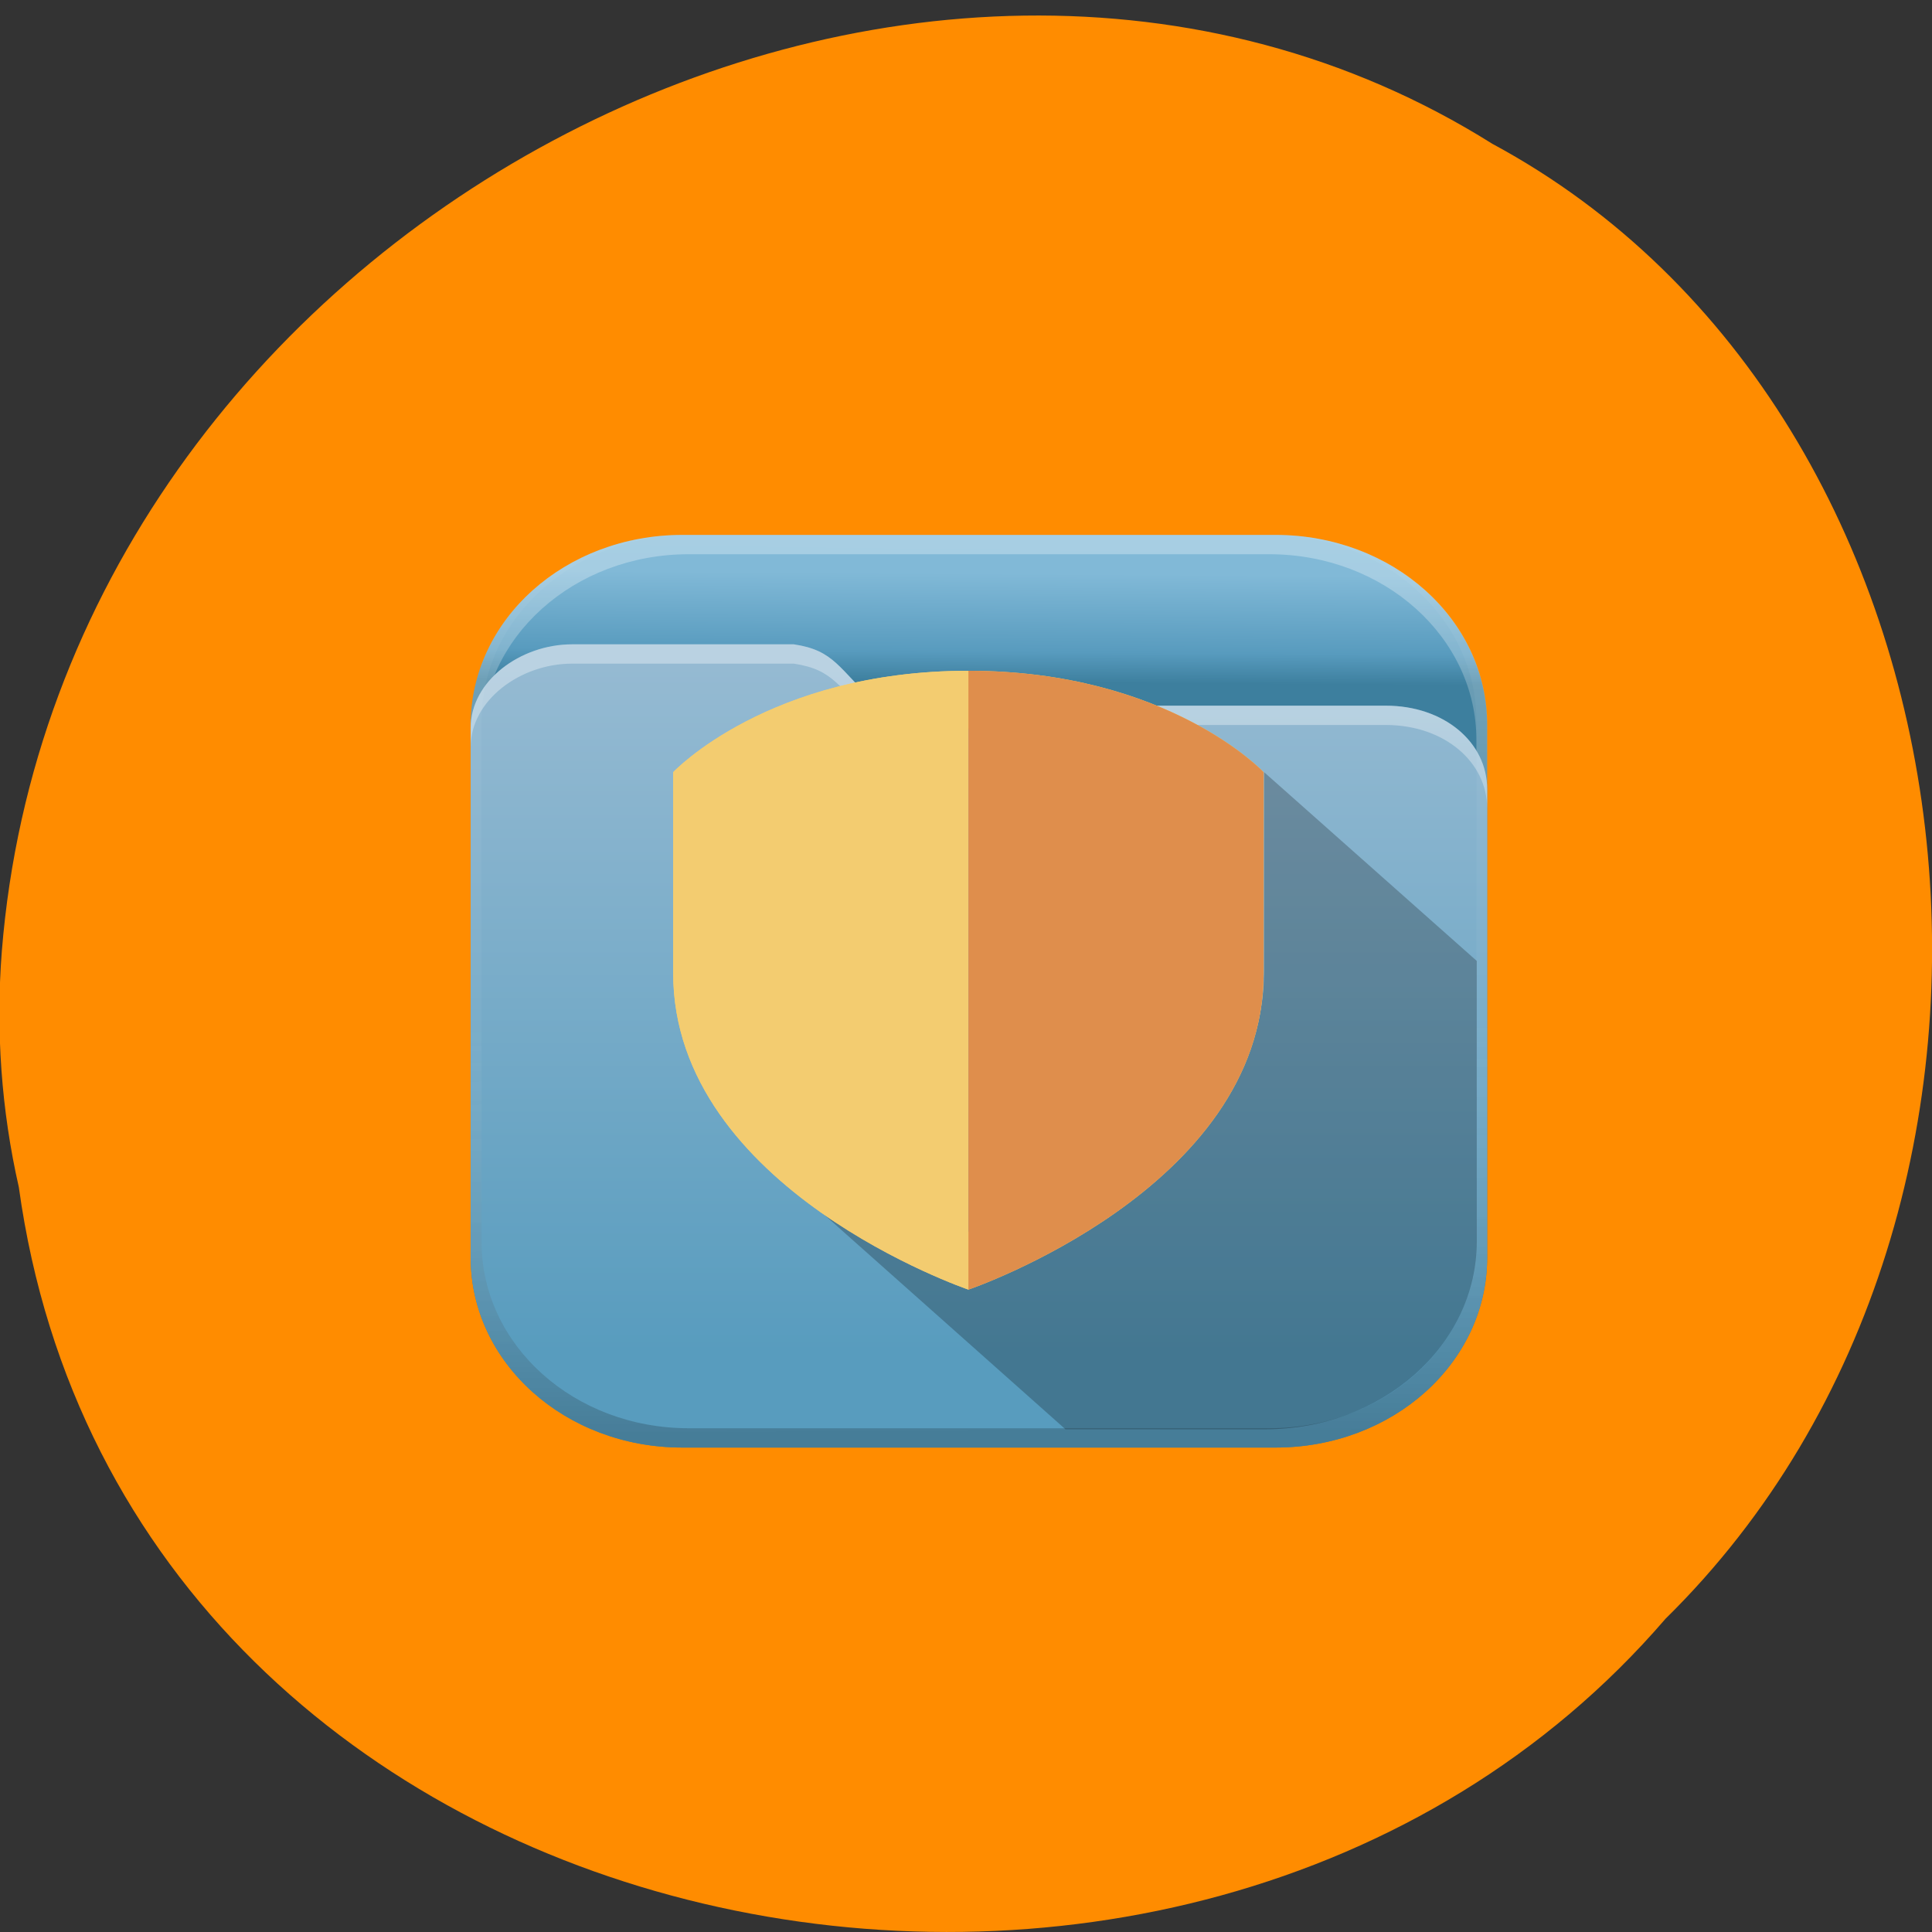 <svg xmlns="http://www.w3.org/2000/svg" viewBox="0 0 16 16"><rect x="0" y="0" width="16" height="16" fill="#333333" stroke="none"/><defs><linearGradient id="3" gradientUnits="userSpaceOnUse" x1="232.46" y1="486.01" x2="231.5" y2="274.47" gradientTransform="matrix(0.018 0 0 0.016 3.542 4.108)"><stop stop-color="#000" stop-opacity="0.2"/><stop offset="1" stop-color="#fff" stop-opacity="0.04"/></linearGradient><linearGradient id="4" gradientUnits="userSpaceOnUse" y1="16" x2="0" y2="73.995" gradientTransform="matrix(0.1 0 0 0.079 1.567 4.66)"><stop stop-color="#fff" stop-opacity="0.349"/><stop offset="1" stop-color="#fff" stop-opacity="0"/></linearGradient><linearGradient id="2" gradientUnits="userSpaceOnUse" y1="78" x2="0" y2="5.988" gradientTransform="matrix(0.1 0 0 0.079 12.317 5.04)"><stop stop-color="#589cbe"/><stop offset="1" stop-color="#95bad2"/></linearGradient><linearGradient id="0" gradientUnits="userSpaceOnUse" x1="631.41" y1="42.579" x2="631.01" y2="99.06" gradientTransform="matrix(0.018 0 0 0.016 3.542 4.108)"><stop stop-color="#81b9d7"/><stop offset="0.72" stop-color="#589bbe"/><stop offset="1" stop-color="#3d7f9e"/></linearGradient><linearGradient id="1" gradientUnits="userSpaceOnUse" x1="239.85" y1="21.368" x2="235.2" y2="333.59" gradientTransform="matrix(0.018 0 0 0.016 3.542 4.108)"><stop stop-color="#fff" stop-opacity="0.302"/><stop offset="1" stop-color="#fff" stop-opacity="0"/></linearGradient></defs><path d="m 0.156 9.832 c 0.891 6.453 9.676 8.176 13.637 3.574 c 3.48 -3.422 2.73 -9.973 -1.434 -12.215 c -4.777 -3 -11.867 0.707 -12.344 6.688 c -0.051 0.656 -0.004 1.316 0.141 1.953" fill="#ff8c00"/><path d="m 5.652 4.43 c -0.973 0 -1.754 0.703 -1.754 1.574 v 4.41 c 0 0.871 0.781 1.574 1.754 1.574 h 4.91 c 0.973 0 1.754 -0.703 1.754 -1.574 v -4.41 c 0 -0.871 -0.781 -1.574 -1.754 -1.574" fill="url(#0)"/><path d="m 5.652 4.43 c -0.973 0 -1.754 0.699 -1.754 1.574 v 4.41 c 0 0.871 0.781 1.574 1.754 1.574 h 0.051 c -0.949 0 -1.715 -0.688 -1.715 -1.543 v -4.316 c 0 -0.852 0.766 -1.539 1.715 -1.539 h 4.809 c 0.949 0 1.715 0.688 1.715 1.539 v 4.316 c 0 0.855 -0.766 1.543 -1.715 1.543 h 0.051 c 0.973 0 1.754 -0.703 1.754 -1.574 v -4.41 c 0 -0.875 -0.781 -1.574 -1.754 -1.574" fill="url(#1)"/><path d="m 4.738 5.336 c -0.43 0 -0.84 0.305 -0.84 0.691 v 4.387 c 0 0.871 0.781 1.574 1.754 1.574 h 4.91 c 0.973 0 1.754 -0.703 1.754 -1.574 v -3.879 c 0 -0.387 -0.355 -0.691 -0.84 -0.691 h -4.203 c -0.332 -0.309 -0.359 -0.457 -0.699 -0.508" fill="url(#2)"/><path d="m 5.652 11.988 c -0.973 0 -1.754 -0.703 -1.754 -1.574 v -4.41 c 0 -0.871 0.781 -1.574 1.754 -1.574 h 0.051 c -0.949 0 -1.715 0.688 -1.715 1.539 v 4.316 c 0 0.855 0.766 1.543 1.715 1.543 h 4.809 c 0.949 0 1.715 -0.688 1.715 -1.543 v -4.316 c 0 -0.852 -0.766 -1.539 -1.715 -1.539 h 0.051 c 0.973 0 1.754 0.703 1.754 1.574 v 4.41 c 0 0.871 -0.781 1.574 -1.754 1.574" fill="url(#3)"/><path d="m 4.738 5.336 c -0.43 0 -0.84 0.305 -0.84 0.691 v 0.16 c 0 -0.387 0.41 -0.691 0.84 -0.691 h 1.836 c 0.34 0.051 0.367 0.199 0.699 0.508 h 4.203 c 0.484 0 0.84 0.305 0.84 0.691 v -0.16 c 0 -0.387 -0.355 -0.691 -0.84 -0.691 h -4.203 c -0.332 -0.309 -0.359 -0.457 -0.699 -0.508" fill="url(#4)"/><path d="m 10.469 6.395 v 1.645 c 0 1.77 -2.445 2.594 -2.445 2.594 c 0 0 -0.891 -0.301 -1.598 -0.93 l 2.398 2.133 h 1.652 c 0.973 0 1.754 -0.695 1.754 -1.559 v -2.32" fill-opacity="0.235"/><g fill="#f3cc70"><path d="m 8.02 5.555 c -1.656 0 -2.445 0.84 -2.445 0.84 v 1.664 c 0 1.789 2.445 2.621 2.445 2.621 c 0 0 2.445 -0.832 2.445 -2.621 v -1.664 c 0 0 -0.789 -0.84 -2.445 -0.84 m 0 0.48 c 1.344 0 1.988 0.684 1.988 0.684 v 1.352 c 0 1.453 -1.988 2.129 -1.988 2.129 c 0 0 -1.988 -0.676 -1.988 -2.129 v -1.352 c 0 0 0.641 -0.684 1.988 -0.684"/><path d="m 8.02 10.68 c 0 0 -2.445 -0.832 -2.445 -2.621 v -1.664 c 0 0 0.789 -0.84 2.445 -0.84 v 5.125"/></g><path d="m 8.02 10.68 c 0 0 2.445 -0.832 2.445 -2.621 v -1.664 c 0 0 -0.789 -0.84 -2.445 -0.84 v 5.125" fill="#df8e4c"/></svg>